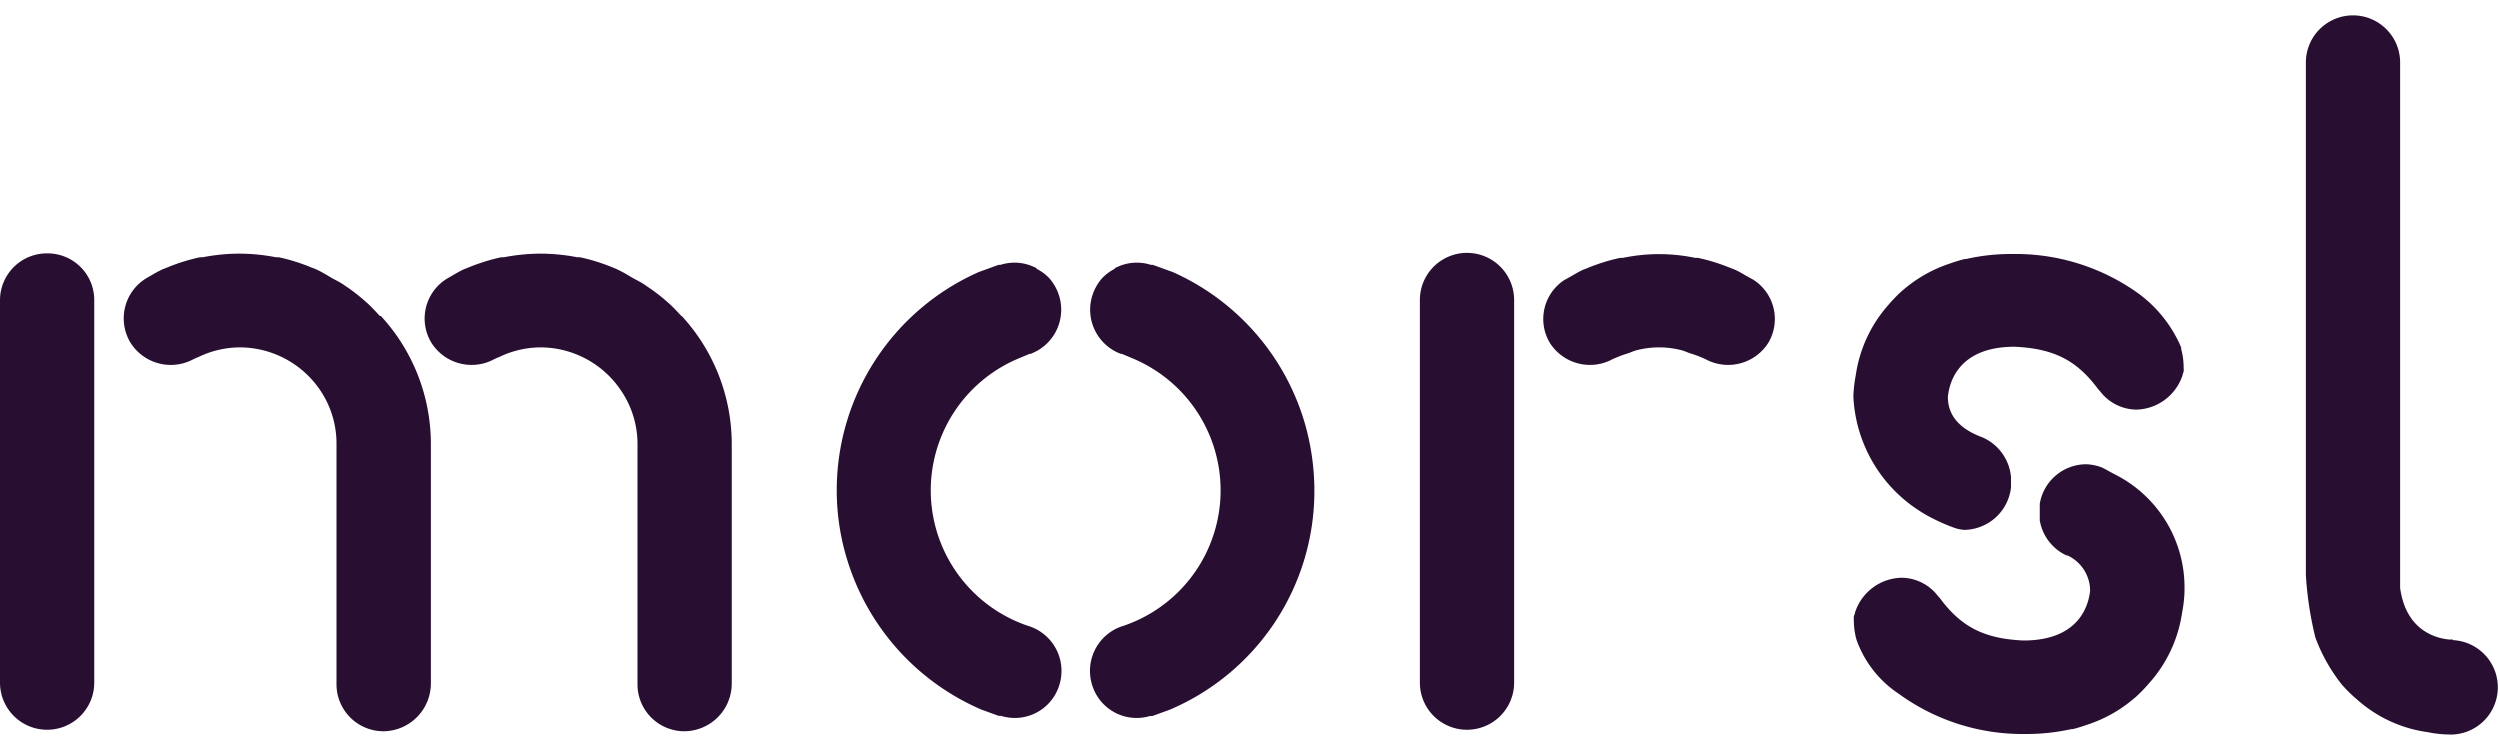 <svg id="Layer_1" data-name="Layer 1" xmlns="http://www.w3.org/2000/svg" viewBox="0 0 200 60"><defs><style>.cls-1{fill:#280e30;}</style></defs><path class="cls-1" d="M54.51,25.28c-.26-.28-.52-.56-.8-.83A14.85,14.85,0,0,0,52,23.07l-.53-.36c-.33-.21-.69-.37-1-.56s-.76-.45-1.16-.63L49,21.39a15.38,15.38,0,0,0-2.6-.81l-.22,0a15.73,15.73,0,0,0-2.93-.29h0a15.73,15.73,0,0,0-2.93.29l-.22,0a15.38,15.38,0,0,0-2.6.81l-.34.13c-.46.21-.89.48-1.33.73A3.74,3.74,0,0,0,34.5,27.4a3.8,3.8,0,0,0,4.91,1.4,5.05,5.05,0,0,1,.53-.24,7.67,7.67,0,0,1,3.27-.77h0a7.78,7.78,0,0,1,6.43,3.39A7.61,7.61,0,0,1,51,35.49v19.2a3.75,3.75,0,0,0,3.73,3.81,3.82,3.82,0,0,0,3.81-3.81V35.49a15.13,15.13,0,0,0-4-10.21"/><path class="cls-1" d="M30.39,25.28c-.26-.28-.52-.56-.79-.83a15.79,15.79,0,0,0-1.68-1.38l-.53-.36c-.33-.21-.69-.37-1-.56s-.75-.45-1.16-.63l-.34-.13a15,15,0,0,0-2.59-.81l-.23,0a15.63,15.63,0,0,0-2.92-.29h0a15.73,15.73,0,0,0-2.93.29l-.22,0a15.1,15.1,0,0,0-2.6.81l-.34.13c-.47.21-.9.48-1.34.73a3.76,3.76,0,0,0-1.29,5.15,3.81,3.81,0,0,0,4.92,1.4,5.05,5.05,0,0,1,.53-.24,7.67,7.67,0,0,1,3.27-.77h0a7.79,7.79,0,0,1,6.44,3.39,7.61,7.61,0,0,1,1.33,4.31v19.2a3.76,3.76,0,0,0,3.74,3.81,3.83,3.83,0,0,0,3.81-3.81V35.49a15.09,15.09,0,0,0-4-10.21"/><path class="cls-1" d="M0,54.61V24a3.75,3.75,0,0,1,3.81-3.73A3.73,3.73,0,0,1,7.54,24V54.61a3.77,3.77,0,1,1-7.54,0"/><path class="cls-1" d="M113.59,54.61V24a3.77,3.77,0,0,1,7.54,0V54.61a3.77,3.77,0,1,1-7.54,0"/><path class="cls-1" d="M136.57,28.8a3.8,3.8,0,0,0,4.91-1.4,3.73,3.73,0,0,0-1.18-5l-.36-.2c-.39-.21-.75-.45-1.16-.63l-.34-.13a15.1,15.1,0,0,0-2.6-.81l-.22,0a14.12,14.12,0,0,0-5.79,0l-.22,0a15.38,15.38,0,0,0-2.6.81l-.34.13c-.4.18-.77.42-1.16.63l-.36.2a3.73,3.73,0,0,0-1.18,5,3.8,3.8,0,0,0,4.91,1.4c.17-.1.36-.16.53-.24a8.57,8.57,0,0,1,.85-.3c.22-.08.43-.18.66-.24a7.4,7.4,0,0,1,1.77-.23h.08a7.25,7.25,0,0,1,1.76.23c.23.06.44.16.66.24a7.76,7.76,0,0,1,.85.3,5.05,5.05,0,0,1,.53.24"/><path class="cls-1" d="M93.81,21.76h0l-1.58-.57a.77.77,0,0,0-.15,0h0a3.69,3.69,0,0,0-2.76.2c-.08,0-.13.11-.21.15a3.9,3.9,0,0,0-.9.67,3.85,3.85,0,0,0-.76,1.25,3.77,3.77,0,0,0,2.22,4.85l.08,0,1,.42a11.44,11.44,0,0,1-1.1,21.41v0h0A3.77,3.77,0,0,0,87.44,55,3.72,3.72,0,0,0,92,57.28h0c.07,0,.13,0,.19,0l1.38-.5a19,19,0,0,0,11.58-17.53,19.49,19.49,0,0,0-.84-5.64A19.1,19.1,0,0,0,93.81,21.76"/><path class="cls-1" d="M78.31,21.76h0l1.57-.57a.77.77,0,0,1,.15,0h0a3.69,3.69,0,0,1,2.76.2c.08,0,.13.11.21.15a3.9,3.9,0,0,1,.9.67,3.85,3.85,0,0,1,.76,1.25,3.77,3.77,0,0,1-2.22,4.85l-.08,0-1,.42a11.44,11.44,0,0,0,1.1,21.41v0h0A3.77,3.77,0,0,1,84.68,55a3.72,3.72,0,0,1-4.59,2.27h0c-.06,0-.13,0-.19,0l-1.38-.5A19.14,19.14,0,0,1,67.8,44.86a18.79,18.79,0,0,1-.86-5.64A19.08,19.08,0,0,1,78.31,21.76"/><path class="cls-1" d="M174.76,47.21a10.12,10.12,0,0,0-5.59-9.27l-.38-.2c-.2-.12-.41-.23-.61-.33a3.83,3.83,0,0,0-1.31-.27,3.78,3.78,0,0,0-3.69,3.17v1.31a3.78,3.78,0,0,0,2.13,2.81l.08,0a3.13,3.13,0,0,1,1.82,2.81c-.07.61-.45,4-5.33,4-3.18-.14-5-1.11-6.69-3.39l-.17-.19a3.7,3.7,0,0,0-2.89-1.44,4,4,0,0,0-3.74,2.82c0,.09-.06.18-.08.27s0,.28,0,.42a5.7,5.7,0,0,0,.21,1.45,8.67,8.67,0,0,0,3.39,4.33A16.85,16.85,0,0,0,162,58.72a16.61,16.61,0,0,0,3.7-.39l.12,0c.4-.1.78-.22,1.15-.35a11,11,0,0,0,3.77-2.12l.1-.08a12.1,12.1,0,0,0,1.06-1.09A10.79,10.79,0,0,0,174.57,49a10.22,10.22,0,0,0,.19-1.69s0,0,0,0,0,0,0,0"/><path class="cls-1" d="M174.52,27.86a10.38,10.38,0,0,0-3.39-4.34A16.85,16.85,0,0,0,161,20.32a16,16,0,0,0-3.7.4l-.12,0c-.4.1-.78.22-1.15.35a11,11,0,0,0-3.77,2.12l-.1.08a12.1,12.1,0,0,0-1.06,1.09,10.8,10.8,0,0,0-2.64,5.67,10.43,10.43,0,0,0-.19,1.7s0,0,0,0a11.51,11.51,0,0,0,4.49,8.58,13.06,13.06,0,0,0,1.09.74c.36.22.73.41,1.1.59a15.24,15.24,0,0,0,1.47.61,3.34,3.34,0,0,0,.7.14A3.82,3.82,0,0,0,160.88,39v-.84A3.83,3.83,0,0,0,158.62,35l0,0c-1.7-.63-2.79-1.63-2.79-3.26.07-.61.45-4,5.33-4,3.18.14,5,1.11,6.69,3.39l.17.19a3.71,3.71,0,0,0,2.89,1.45A4,4,0,0,0,174.61,30c0-.09.06-.18.08-.27s0-.28,0-.42a5.56,5.56,0,0,0-.21-1.44"/><path class="cls-1" d="M196.22,51.16h-.33c-.57-.07-3.38-.41-3.88-4.13V5a3.77,3.77,0,0,0-7.54,0V46a27.59,27.59,0,0,0,.76,5,13.66,13.66,0,0,0,2.12,3.77l.09.1a10.91,10.91,0,0,0,1.09,1.06,10.65,10.65,0,0,0,5.67,2.64,9.23,9.23,0,0,0,1.69.19h.35a3.78,3.78,0,0,0,0-7.55"/></svg>